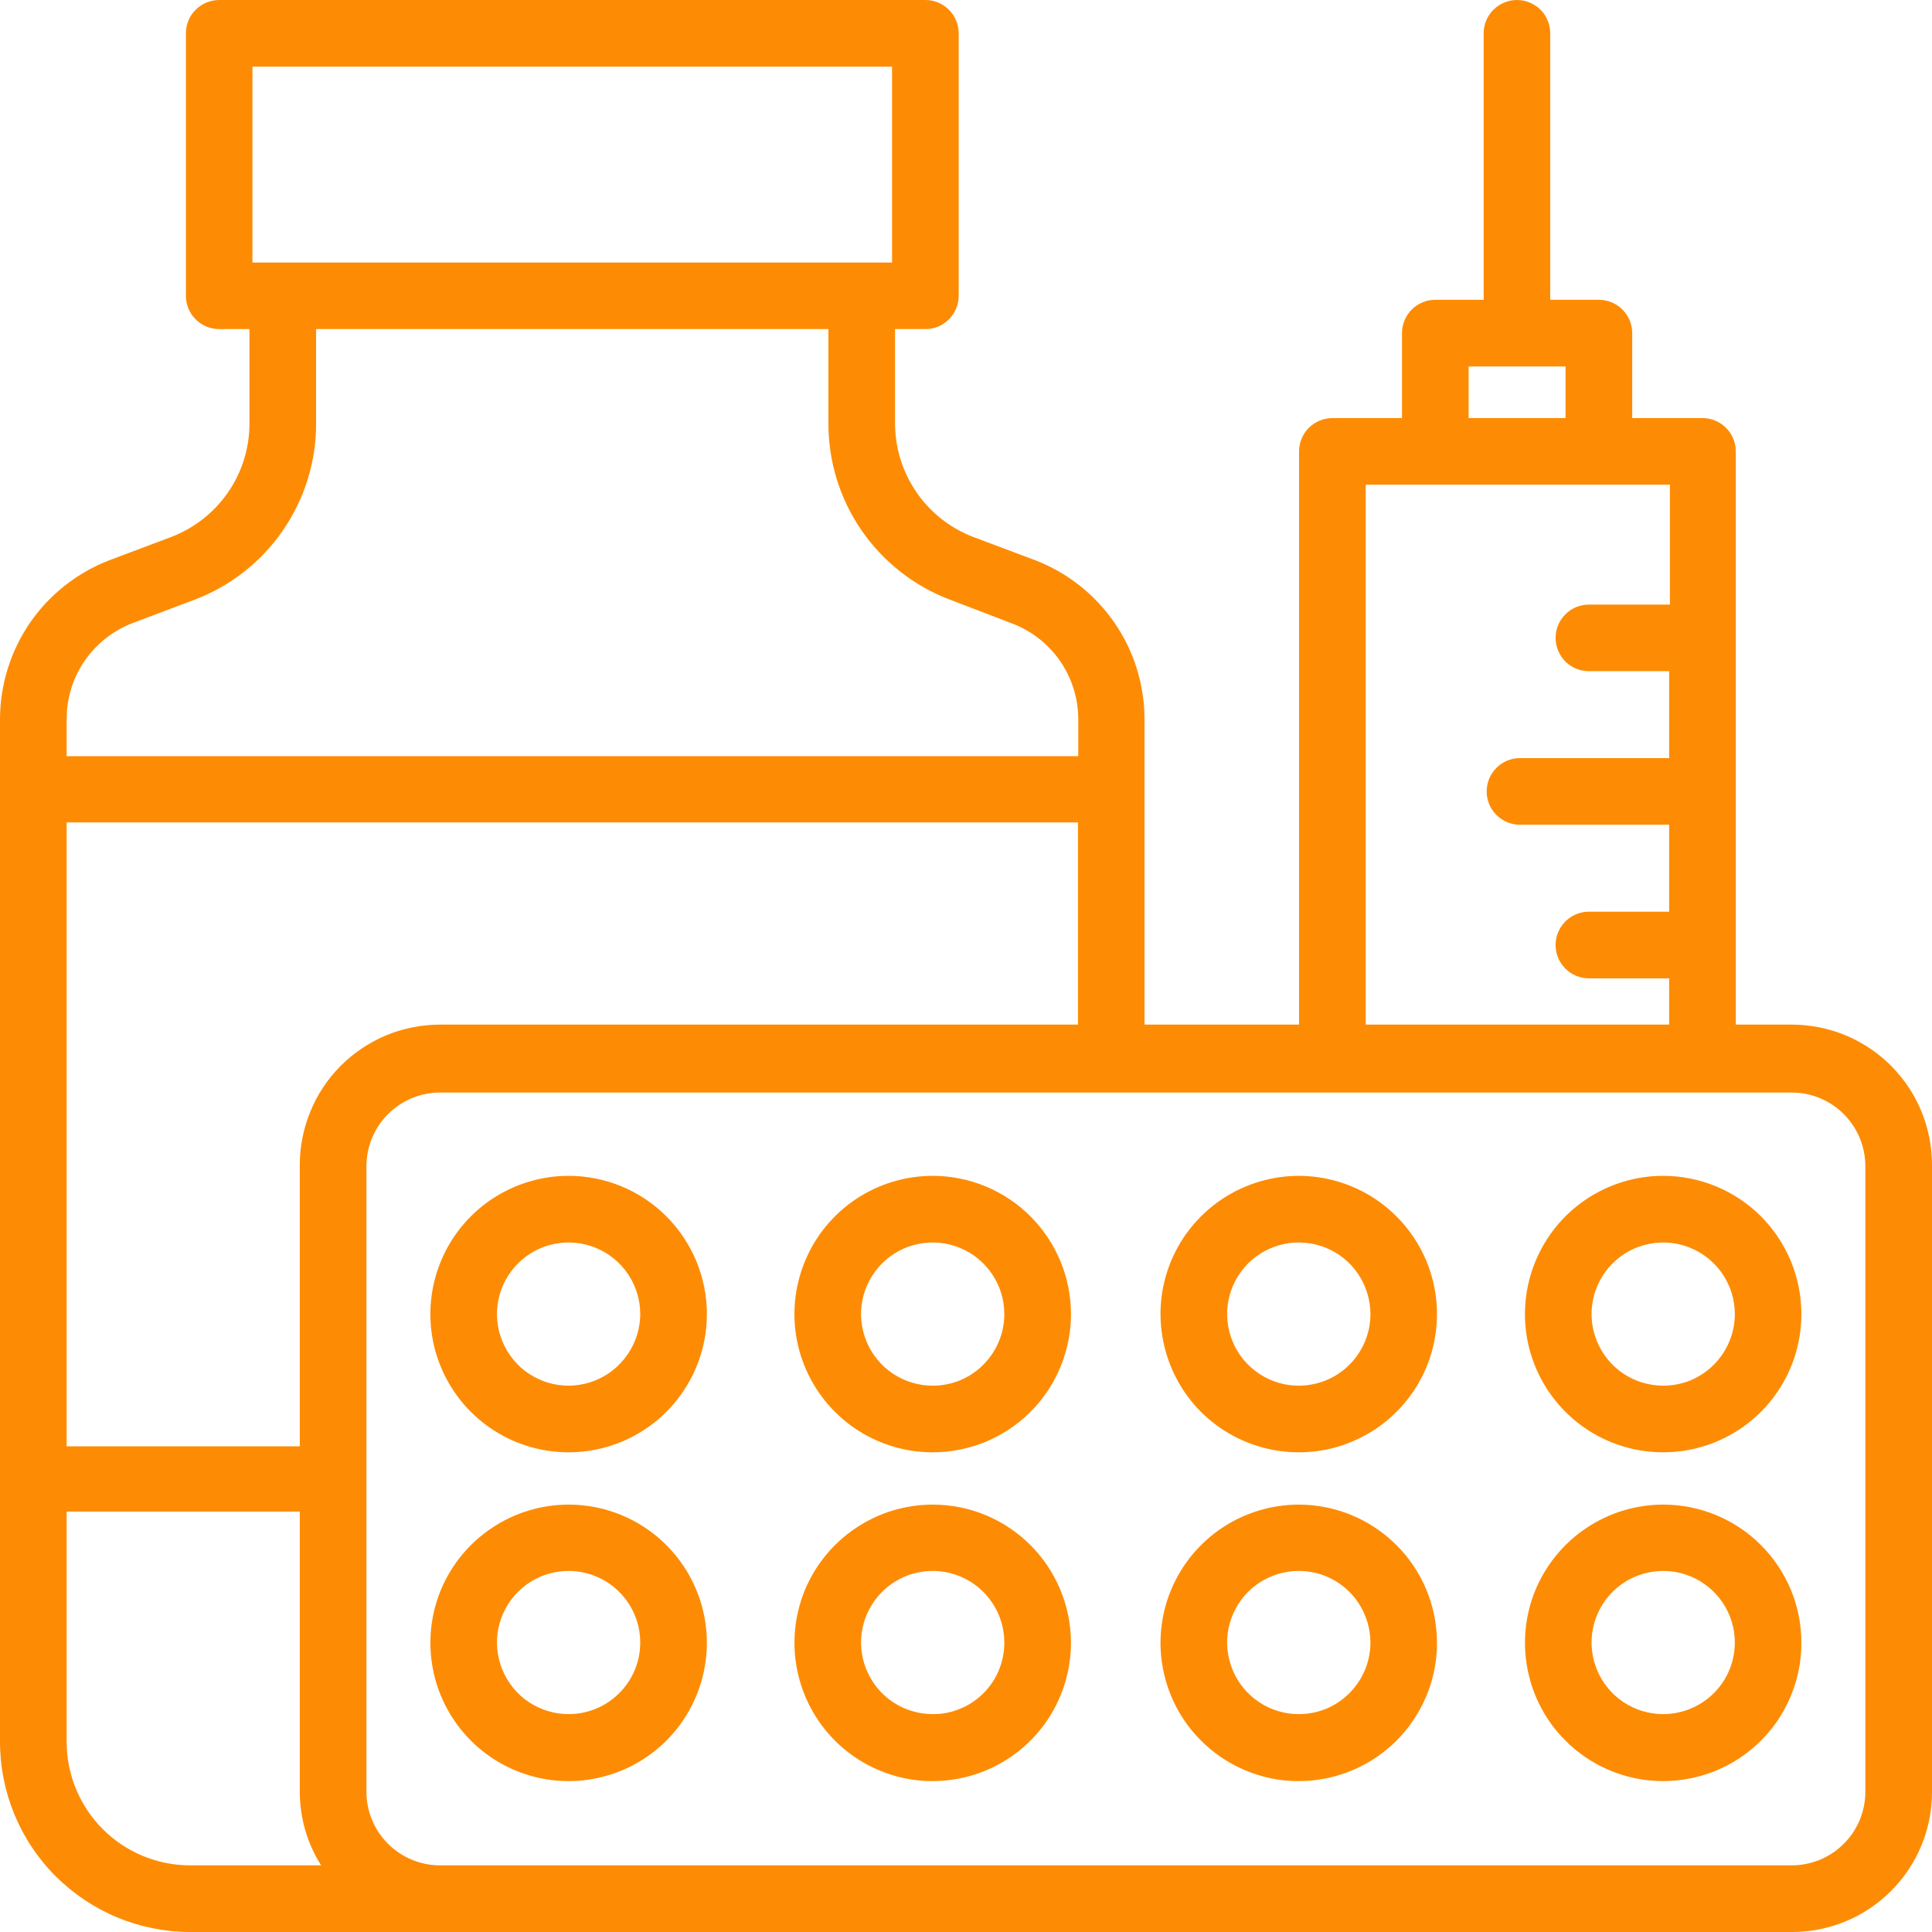 <svg width="18" height="18" viewBox="0 0 18 18" fill="none" xmlns="http://www.w3.org/2000/svg">
<path d="M16.697 9.546H16.172V4.205C16.172 4.123 16.139 4.044 16.081 3.986C16.023 3.928 15.944 3.895 15.862 3.895H15.207V3.103C15.207 3.021 15.174 2.942 15.116 2.884C15.058 2.826 14.979 2.793 14.897 2.793H14.443V0.31C14.443 0.228 14.411 0.149 14.353 0.091C14.294 0.033 14.215 0 14.133 0C14.051 0 13.972 0.033 13.914 0.091C13.855 0.149 13.823 0.228 13.823 0.31V2.793H13.373C13.29 2.793 13.211 2.826 13.153 2.884C13.095 2.942 13.062 3.021 13.062 3.103V3.895H12.414C12.332 3.895 12.252 3.928 12.194 3.986C12.136 4.044 12.103 4.123 12.103 4.205V9.546H10.663V6.694C10.662 6.375 10.564 6.063 10.382 5.8C10.2 5.537 9.944 5.335 9.646 5.22L9.068 5.003C8.854 4.921 8.67 4.777 8.54 4.588C8.41 4.4 8.34 4.177 8.339 3.948V3.066H8.621C8.704 3.066 8.783 3.034 8.841 2.975C8.899 2.917 8.932 2.838 8.932 2.756V0.31C8.932 0.228 8.899 0.149 8.841 0.091C8.783 0.033 8.704 0 8.621 0H2.042C1.96 0 1.881 0.033 1.823 0.091C1.764 0.149 1.732 0.228 1.732 0.31V2.756C1.732 2.838 1.764 2.917 1.823 2.975C1.881 3.034 1.96 3.066 2.042 3.066H2.324V3.948C2.324 4.177 2.254 4.4 2.124 4.588C1.993 4.777 1.809 4.921 1.595 5.003L1.018 5.22C0.72 5.335 0.463 5.537 0.281 5.8C0.1 6.063 0.002 6.375 0 6.694V16.228C0 16.698 0.187 17.149 0.519 17.481C0.684 17.645 0.879 17.776 1.094 17.865C1.309 17.954 1.539 18 1.772 18H16.697C17.042 18 17.374 17.863 17.618 17.618C17.863 17.374 18 17.042 18 16.697V10.862C18.001 10.69 17.968 10.519 17.904 10.36C17.839 10.2 17.743 10.056 17.622 9.933C17.501 9.811 17.357 9.714 17.198 9.647C17.039 9.581 16.869 9.547 16.697 9.546ZM2.352 0.621H8.311V2.446H2.352V0.621ZM13.683 3.414H14.586V3.895H13.683V3.414ZM12.724 4.516H15.558V5.633H14.803C14.721 5.633 14.642 5.665 14.584 5.724C14.526 5.782 14.493 5.861 14.493 5.943C14.493 6.025 14.526 6.104 14.584 6.163C14.642 6.221 14.721 6.253 14.803 6.253H15.551V7.063H14.161C14.079 7.063 14 7.096 13.942 7.154C13.883 7.213 13.851 7.291 13.851 7.374C13.851 7.456 13.883 7.535 13.942 7.593C14 7.651 14.079 7.684 14.161 7.684H15.551V8.494H14.803C14.721 8.494 14.642 8.527 14.584 8.585C14.526 8.643 14.493 8.722 14.493 8.804C14.493 8.887 14.526 8.966 14.584 9.024C14.642 9.082 14.721 9.115 14.803 9.115H15.551V9.546H12.724V4.516ZM4.097 9.546C3.924 9.547 3.754 9.581 3.595 9.647C3.437 9.714 3.292 9.811 3.171 9.933C3.05 10.056 2.954 10.2 2.89 10.36C2.825 10.519 2.792 10.69 2.793 10.862V13.475H0.621V7.662H10.043V9.546H4.097ZM1.241 5.803L1.816 5.586C2.147 5.46 2.433 5.236 2.634 4.944C2.836 4.652 2.945 4.306 2.945 3.951V3.066H7.718V3.948C7.718 4.303 7.826 4.65 8.028 4.943C8.23 5.235 8.516 5.46 8.848 5.586L9.425 5.807C9.607 5.875 9.763 5.996 9.874 6.155C9.985 6.314 10.045 6.503 10.046 6.697V7.045H0.621V6.694C0.622 6.5 0.681 6.311 0.792 6.152C0.903 5.993 1.06 5.871 1.241 5.803ZM0.621 16.228V14.083H2.793V16.697C2.794 16.938 2.862 17.175 2.992 17.379H1.772C1.467 17.379 1.174 17.258 0.958 17.042C0.742 16.826 0.621 16.533 0.621 16.228ZM17.379 16.697C17.378 16.877 17.306 17.051 17.178 17.178C17.051 17.306 16.877 17.378 16.697 17.379H4.097C3.916 17.378 3.743 17.306 3.615 17.178C3.487 17.051 3.415 16.877 3.414 16.697V10.862C3.415 10.681 3.487 10.508 3.615 10.38C3.743 10.252 3.916 10.18 4.097 10.179H16.697C16.877 10.18 17.051 10.252 17.178 10.38C17.306 10.508 17.378 10.681 17.379 10.862V16.697Z" fill="#FD8C04"/>
<path d="M5.298 10.955C5.043 10.955 4.794 11.031 4.582 11.172C4.37 11.314 4.205 11.515 4.108 11.75C4.01 11.986 3.985 12.245 4.034 12.494C4.084 12.744 4.207 12.974 4.387 13.154C4.567 13.334 4.796 13.457 5.046 13.506C5.296 13.556 5.555 13.53 5.79 13.433C6.026 13.335 6.227 13.171 6.368 12.959C6.51 12.747 6.586 12.498 6.586 12.243C6.586 11.902 6.45 11.574 6.208 11.332C5.967 11.091 5.639 10.955 5.298 10.955ZM5.298 12.91C5.166 12.91 5.037 12.871 4.927 12.798C4.817 12.725 4.732 12.62 4.681 12.498C4.631 12.377 4.617 12.242 4.643 12.113C4.669 11.983 4.732 11.865 4.826 11.771C4.919 11.678 5.038 11.614 5.167 11.589C5.297 11.563 5.431 11.576 5.553 11.627C5.675 11.677 5.779 11.763 5.852 11.872C5.926 11.982 5.965 12.111 5.965 12.243C5.964 12.42 5.893 12.589 5.768 12.714C5.644 12.839 5.474 12.909 5.298 12.91Z" fill="#FD8C04"/>
<path d="M5.298 14.018C5.043 14.018 4.794 14.094 4.582 14.236C4.37 14.377 4.205 14.579 4.107 14.814C4.01 15.05 3.985 15.309 4.035 15.559C4.085 15.809 4.208 16.038 4.388 16.218C4.568 16.398 4.798 16.52 5.048 16.57C5.298 16.619 5.557 16.593 5.793 16.495C6.028 16.397 6.229 16.232 6.37 16.02C6.511 15.807 6.586 15.558 6.586 15.303C6.585 14.962 6.449 14.635 6.207 14.394C5.966 14.153 5.639 14.018 5.298 14.018ZM5.298 15.97C5.166 15.97 5.037 15.931 4.927 15.858C4.817 15.785 4.732 15.68 4.681 15.558C4.631 15.437 4.617 15.302 4.643 15.173C4.669 15.043 4.732 14.925 4.826 14.831C4.919 14.738 5.038 14.674 5.167 14.649C5.297 14.623 5.431 14.636 5.553 14.687C5.675 14.737 5.779 14.823 5.852 14.932C5.926 15.042 5.965 15.171 5.965 15.303C5.965 15.48 5.895 15.65 5.769 15.775C5.644 15.9 5.475 15.97 5.298 15.97Z" fill="#FD8C04"/>
<path d="M8.69 10.955C8.435 10.955 8.186 11.031 7.974 11.172C7.762 11.314 7.597 11.515 7.5 11.75C7.402 11.986 7.377 12.245 7.426 12.494C7.476 12.744 7.599 12.974 7.779 13.154C7.959 13.334 8.189 13.457 8.438 13.506C8.688 13.556 8.947 13.53 9.183 13.433C9.418 13.335 9.619 13.171 9.761 12.959C9.902 12.747 9.978 12.498 9.978 12.243C9.978 11.902 9.842 11.574 9.6 11.332C9.359 11.091 9.031 10.955 8.69 10.955ZM8.69 12.91C8.558 12.91 8.429 12.871 8.319 12.798C8.209 12.725 8.124 12.62 8.073 12.498C8.023 12.377 8.009 12.242 8.035 12.113C8.061 11.983 8.125 11.865 8.218 11.771C8.311 11.678 8.43 11.614 8.559 11.589C8.689 11.563 8.823 11.576 8.945 11.627C9.067 11.677 9.171 11.763 9.244 11.872C9.318 11.982 9.357 12.111 9.357 12.243C9.357 12.331 9.34 12.418 9.306 12.498C9.273 12.579 9.223 12.653 9.161 12.715C9.1 12.777 9.026 12.826 8.945 12.86C8.864 12.893 8.777 12.91 8.69 12.91Z" fill="#FD8C04"/>
<path d="M8.69 14.018C8.435 14.018 8.186 14.094 7.974 14.236C7.762 14.377 7.597 14.579 7.499 14.814C7.402 15.05 7.377 15.309 7.427 15.559C7.477 15.809 7.6 16.038 7.78 16.218C7.96 16.398 8.19 16.52 8.44 16.57C8.69 16.619 8.949 16.593 9.185 16.495C9.42 16.397 9.621 16.232 9.762 16.02C9.903 15.807 9.978 15.558 9.978 15.303C9.977 14.962 9.841 14.635 9.599 14.394C9.358 14.153 9.031 14.018 8.69 14.018ZM8.69 15.97C8.558 15.97 8.429 15.931 8.319 15.858C8.209 15.785 8.124 15.68 8.073 15.558C8.023 15.437 8.009 15.302 8.035 15.173C8.061 15.043 8.125 14.925 8.218 14.831C8.311 14.738 8.43 14.674 8.559 14.649C8.689 14.623 8.823 14.636 8.945 14.687C9.067 14.737 9.171 14.823 9.244 14.932C9.318 15.042 9.357 15.171 9.357 15.303C9.357 15.391 9.34 15.478 9.307 15.559C9.274 15.64 9.224 15.714 9.162 15.776C9.1 15.838 9.027 15.887 8.945 15.92C8.864 15.954 8.777 15.971 8.69 15.97Z" fill="#FD8C04"/>
<path d="M12.103 10.955C11.849 10.955 11.599 11.03 11.387 11.171C11.175 11.312 11.009 11.513 10.911 11.748C10.813 11.983 10.787 12.242 10.837 12.492C10.886 12.742 11.008 12.972 11.188 13.153C11.368 13.333 11.598 13.456 11.848 13.506C12.098 13.556 12.357 13.531 12.592 13.433C12.828 13.336 13.029 13.171 13.171 12.959C13.313 12.747 13.388 12.498 13.388 12.243C13.388 11.902 13.253 11.575 13.012 11.334C12.771 11.092 12.444 10.956 12.103 10.955ZM12.103 12.91C11.971 12.911 11.842 12.872 11.732 12.799C11.622 12.726 11.536 12.623 11.485 12.501C11.434 12.379 11.42 12.245 11.445 12.115C11.471 11.985 11.534 11.866 11.627 11.772C11.721 11.679 11.839 11.615 11.969 11.589C12.098 11.563 12.233 11.576 12.355 11.626C12.477 11.677 12.582 11.762 12.655 11.872C12.728 11.982 12.768 12.111 12.768 12.243C12.768 12.419 12.698 12.589 12.573 12.714C12.449 12.839 12.28 12.909 12.103 12.91Z" fill="#FD8C04"/>
<path d="M12.103 14.018C11.848 14.018 11.599 14.093 11.387 14.234C11.175 14.375 11.009 14.576 10.911 14.812C10.813 15.047 10.787 15.307 10.837 15.557C10.887 15.807 11.009 16.037 11.19 16.217C11.37 16.397 11.6 16.52 11.85 16.57C12.1 16.619 12.359 16.593 12.595 16.495C12.83 16.398 13.031 16.232 13.172 16.02C13.314 15.807 13.389 15.558 13.388 15.303C13.387 14.963 13.252 14.636 13.011 14.396C12.77 14.155 12.444 14.019 12.103 14.018ZM12.103 15.97C11.971 15.971 11.842 15.932 11.732 15.859C11.622 15.787 11.536 15.682 11.485 15.561C11.434 15.439 11.42 15.305 11.445 15.175C11.471 15.045 11.534 14.926 11.627 14.832C11.721 14.739 11.839 14.675 11.969 14.649C12.098 14.623 12.233 14.636 12.355 14.686C12.477 14.737 12.582 14.822 12.655 14.932C12.728 15.042 12.768 15.171 12.768 15.303C12.768 15.479 12.698 15.649 12.573 15.774C12.449 15.899 12.28 15.97 12.103 15.97Z" fill="#FD8C04"/>
<path d="M15.495 10.955C15.241 10.955 14.992 11.031 14.78 11.172C14.568 11.314 14.403 11.515 14.306 11.75C14.208 11.986 14.183 12.245 14.232 12.494C14.282 12.744 14.405 12.974 14.585 13.154C14.765 13.334 14.994 13.457 15.244 13.506C15.494 13.556 15.753 13.53 15.988 13.433C16.224 13.335 16.425 13.171 16.566 12.959C16.708 12.747 16.783 12.498 16.783 12.243C16.783 11.902 16.648 11.574 16.406 11.332C16.165 11.091 15.837 10.955 15.495 10.955ZM15.495 12.91C15.364 12.91 15.235 12.871 15.125 12.798C15.015 12.725 14.93 12.62 14.879 12.498C14.829 12.377 14.815 12.242 14.841 12.113C14.867 11.983 14.93 11.865 15.024 11.771C15.117 11.678 15.236 11.614 15.365 11.589C15.495 11.563 15.629 11.576 15.751 11.627C15.873 11.677 15.977 11.763 16.05 11.872C16.124 11.982 16.163 12.111 16.163 12.243C16.163 12.331 16.145 12.418 16.112 12.498C16.078 12.579 16.029 12.653 15.967 12.715C15.905 12.777 15.832 12.826 15.751 12.86C15.67 12.893 15.583 12.91 15.495 12.91Z" fill="#FD8C04"/>
<path d="M15.495 14.018C15.241 14.018 14.992 14.094 14.78 14.236C14.568 14.377 14.403 14.579 14.305 14.814C14.208 15.05 14.183 15.309 14.233 15.559C14.283 15.809 14.405 16.038 14.586 16.218C14.766 16.398 14.996 16.52 15.246 16.57C15.496 16.619 15.755 16.593 15.991 16.495C16.226 16.397 16.427 16.232 16.568 16.02C16.709 15.807 16.784 15.558 16.783 15.303C16.783 14.962 16.647 14.635 16.405 14.394C16.164 14.153 15.837 14.018 15.495 14.018ZM15.495 15.97C15.364 15.97 15.235 15.931 15.125 15.858C15.015 15.785 14.93 15.68 14.879 15.558C14.829 15.437 14.815 15.302 14.841 15.173C14.867 15.043 14.93 14.925 15.024 14.831C15.117 14.738 15.236 14.674 15.365 14.649C15.495 14.623 15.629 14.636 15.751 14.687C15.873 14.737 15.977 14.823 16.05 14.932C16.124 15.042 16.163 15.171 16.163 15.303C16.163 15.48 16.093 15.65 15.967 15.775C15.842 15.9 15.672 15.97 15.495 15.97Z" fill="#FD8C04"/>
</svg>
